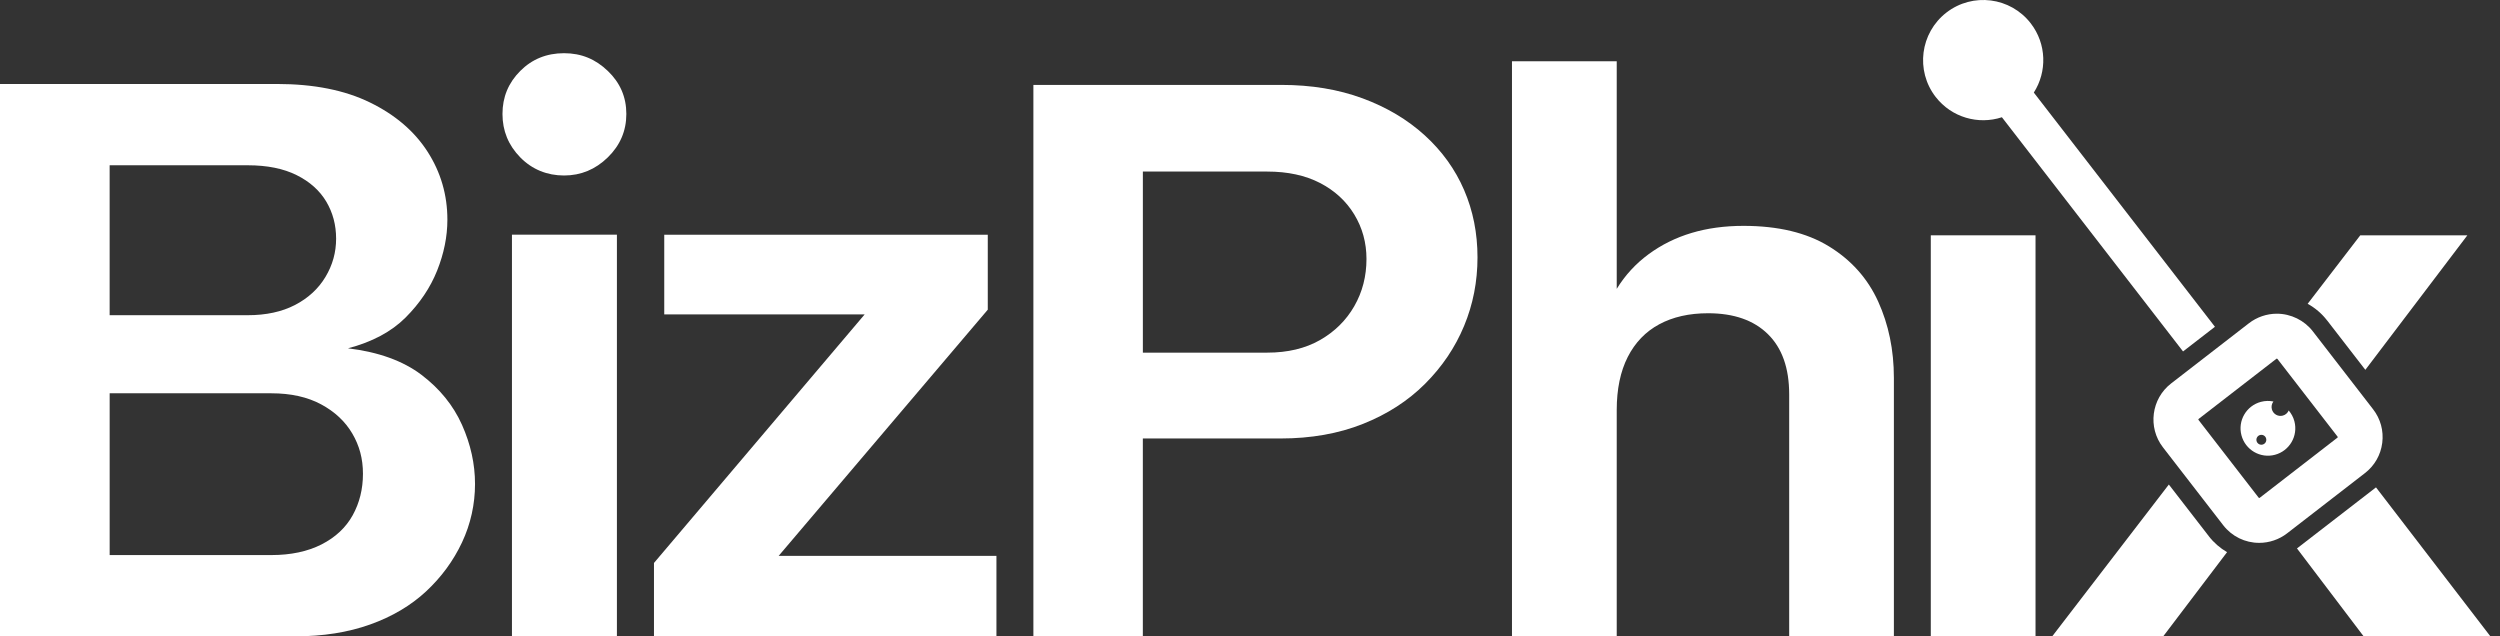 <svg width="110" height="28" viewBox="0 0 110 28" fill="none" xmlns="http://www.w3.org/2000/svg">
<rect x="0" y="0" width="110" height="28" fill="#333333" stroke="none"/>
<g id="Logo">
<g id="Group">
<g id="Group_2">
<path id="Vector" d="M59.952 4.326C61.014 4.719 61.926 5.261 62.688 5.954C63.45 6.648 64.028 7.45 64.421 8.362C64.814 9.274 65.01 10.262 65.01 11.324C65.01 12.386 64.814 13.392 64.421 14.338C64.028 15.285 63.456 16.135 62.705 16.885C61.955 17.636 61.042 18.225 59.969 18.652C58.895 19.079 57.688 19.293 56.348 19.293H50.285V27.989H45.469V3.736H56.383C57.699 3.736 58.888 3.933 59.95 4.326H59.952ZM50.286 7.547V15.516H55.76C56.661 15.516 57.434 15.331 58.081 14.962C58.727 14.593 59.23 14.096 59.588 13.473C59.946 12.849 60.125 12.156 60.125 11.394C60.125 10.679 59.946 10.026 59.588 9.437C59.23 8.847 58.727 8.386 58.081 8.051C57.434 7.717 56.66 7.549 55.76 7.549H50.286V7.547Z" fill="white"/>
<path id="Vector_2" d="M78.724 27.989V17.352C78.724 16.198 78.412 15.314 77.788 14.702C77.165 14.089 76.287 13.783 75.155 13.783C74.323 13.783 73.607 13.945 73.006 14.269C72.406 14.592 71.944 15.072 71.621 15.707C71.298 16.342 71.136 17.122 71.136 18.046V27.989H66.527V2.697H71.136V12.71C71.505 12.109 71.973 11.601 72.539 11.185C73.105 10.769 73.735 10.457 74.427 10.25C75.121 10.042 75.882 9.938 76.714 9.938C78.238 9.938 79.491 10.238 80.472 10.839C81.453 11.44 82.175 12.248 82.638 13.264C83.099 14.28 83.331 15.4 83.331 16.625V27.989H78.723H78.724Z" fill="white"/>
<path id="Vector_3" d="M89.563 10.354H84.955V27.989H89.563V10.354Z" fill="white"/>
<g id="Group_3">
<path id="Vector_4" d="M101.068 24.132L103.992 27.988H109.569L104.543 21.443C104.543 21.443 104.543 21.443 104.541 21.446L101.066 24.131L101.068 24.132Z" fill="white"/>
<path id="Vector_5" d="M97.19 23.595L95.429 21.319L90.305 27.989H95.189L97.991 24.295C97.685 24.118 97.41 23.881 97.189 23.595H97.19Z" fill="white"/>
<path id="Vector_6" d="M102.394 14.1L104.075 16.273L108.564 10.354H103.852L101.537 13.367C101.866 13.549 102.16 13.797 102.393 14.101L102.394 14.1Z" fill="white"/>
<path id="Vector_7" d="M96.053 15.464L97.457 14.378L89.488 4.073C90.074 3.158 90.055 1.936 89.353 1.027C88.459 -0.129 86.798 -0.341 85.642 0.553C84.487 1.448 84.274 3.108 85.168 4.264C85.872 5.173 87.051 5.498 88.084 5.159L96.054 15.464H96.053Z" fill="white"/>
<path id="Vector_8" d="M104.819 19.487C104.886 18.955 104.744 18.429 104.415 18.006L101.766 14.581C101.392 14.094 100.798 13.803 100.181 13.803C99.738 13.803 99.303 13.952 98.952 14.223L95.529 16.872C94.656 17.548 94.494 18.807 95.168 19.68L97.82 23.108C98.204 23.603 98.782 23.886 99.405 23.886C99.847 23.886 100.283 23.738 100.631 23.468L104.057 20.817C104.481 20.491 104.752 20.017 104.819 19.486V19.487ZM102.849 19.256L99.424 21.906C99.424 21.906 99.412 21.912 99.405 21.912C99.397 21.912 99.388 21.907 99.383 21.9L96.733 18.475C96.723 18.461 96.725 18.443 96.739 18.434L100.164 15.784C100.164 15.784 100.175 15.779 100.181 15.779C100.19 15.779 100.198 15.782 100.205 15.79L102.855 19.215C102.865 19.228 102.863 19.246 102.85 19.256H102.849Z" fill="white"/>
</g>
</g>
<path id="Vector_9" d="M100.954 18.539C100.906 18.356 100.818 18.195 100.703 18.061C100.657 18.169 100.564 18.255 100.441 18.287C100.232 18.343 100.017 18.217 99.962 18.008C99.929 17.884 99.958 17.76 100.031 17.666C99.856 17.63 99.668 17.632 99.482 17.681C98.838 17.851 98.454 18.51 98.624 19.153C98.794 19.797 99.454 20.181 100.096 20.011C100.739 19.841 101.123 19.182 100.954 18.539ZM99.555 19.561C99.439 19.592 99.32 19.522 99.289 19.406C99.258 19.29 99.328 19.171 99.444 19.14C99.56 19.109 99.68 19.178 99.71 19.295C99.741 19.412 99.672 19.53 99.555 19.561Z" fill="white"/>
</g>
<path id="Vector_10" d="M12.186 3.695C13.806 3.695 15.172 3.967 16.283 4.511C17.394 5.054 18.238 5.778 18.817 6.681C19.395 7.583 19.685 8.579 19.685 9.666C19.685 10.407 19.534 11.153 19.234 11.906C18.933 12.658 18.47 13.347 17.845 13.972C17.221 14.596 16.375 15.047 15.311 15.326C16.653 15.488 17.73 15.877 18.54 16.489C19.349 17.102 19.945 17.838 20.328 18.693C20.71 19.55 20.901 20.418 20.901 21.297C20.901 22.176 20.711 23.056 20.328 23.867C19.947 24.678 19.419 25.395 18.749 26.02C18.077 26.644 17.256 27.131 16.284 27.478C15.312 27.825 14.212 27.999 12.986 27.999H0V3.695H12.186ZM12.984 13.417C13.562 13.116 14.009 12.705 14.321 12.184C14.634 11.663 14.789 11.103 14.789 10.501C14.789 9.899 14.644 9.355 14.355 8.869C14.065 8.382 13.631 7.995 13.053 7.706C12.474 7.417 11.757 7.272 10.9 7.272H4.824V13.869H10.9C11.71 13.869 12.404 13.718 12.983 13.418L12.984 13.417ZM4.825 17.305V24.423H11.943C12.799 24.423 13.534 24.266 14.147 23.955C14.76 23.642 15.217 23.215 15.519 22.67C15.819 22.126 15.97 21.519 15.97 20.847C15.97 20.175 15.813 19.609 15.502 19.077C15.189 18.544 14.732 18.116 14.13 17.792C13.528 17.468 12.798 17.305 11.943 17.305H4.825Z" fill="white"/>
<path id="Vector_11" d="M22.891 6.924C22.37 6.392 22.109 5.755 22.109 5.014C22.109 4.273 22.37 3.643 22.891 3.122C23.411 2.601 24.053 2.341 24.817 2.341C25.581 2.341 26.2 2.601 26.744 3.122C27.288 3.643 27.559 4.273 27.559 5.014C27.559 5.755 27.288 6.392 26.744 6.924C26.2 7.456 25.557 7.722 24.817 7.722C24.077 7.722 23.411 7.456 22.891 6.924ZM27.144 10.326V27.999H22.526V10.326H27.144Z" fill="white"/>
<path id="Vector_12" d="M43.844 27.999H28.775V24.77L38.046 13.833H29.227V10.327H43.462V13.626L34.261 24.458H43.843V28L43.844 27.999Z" fill="white"/>
</g>
</svg>
